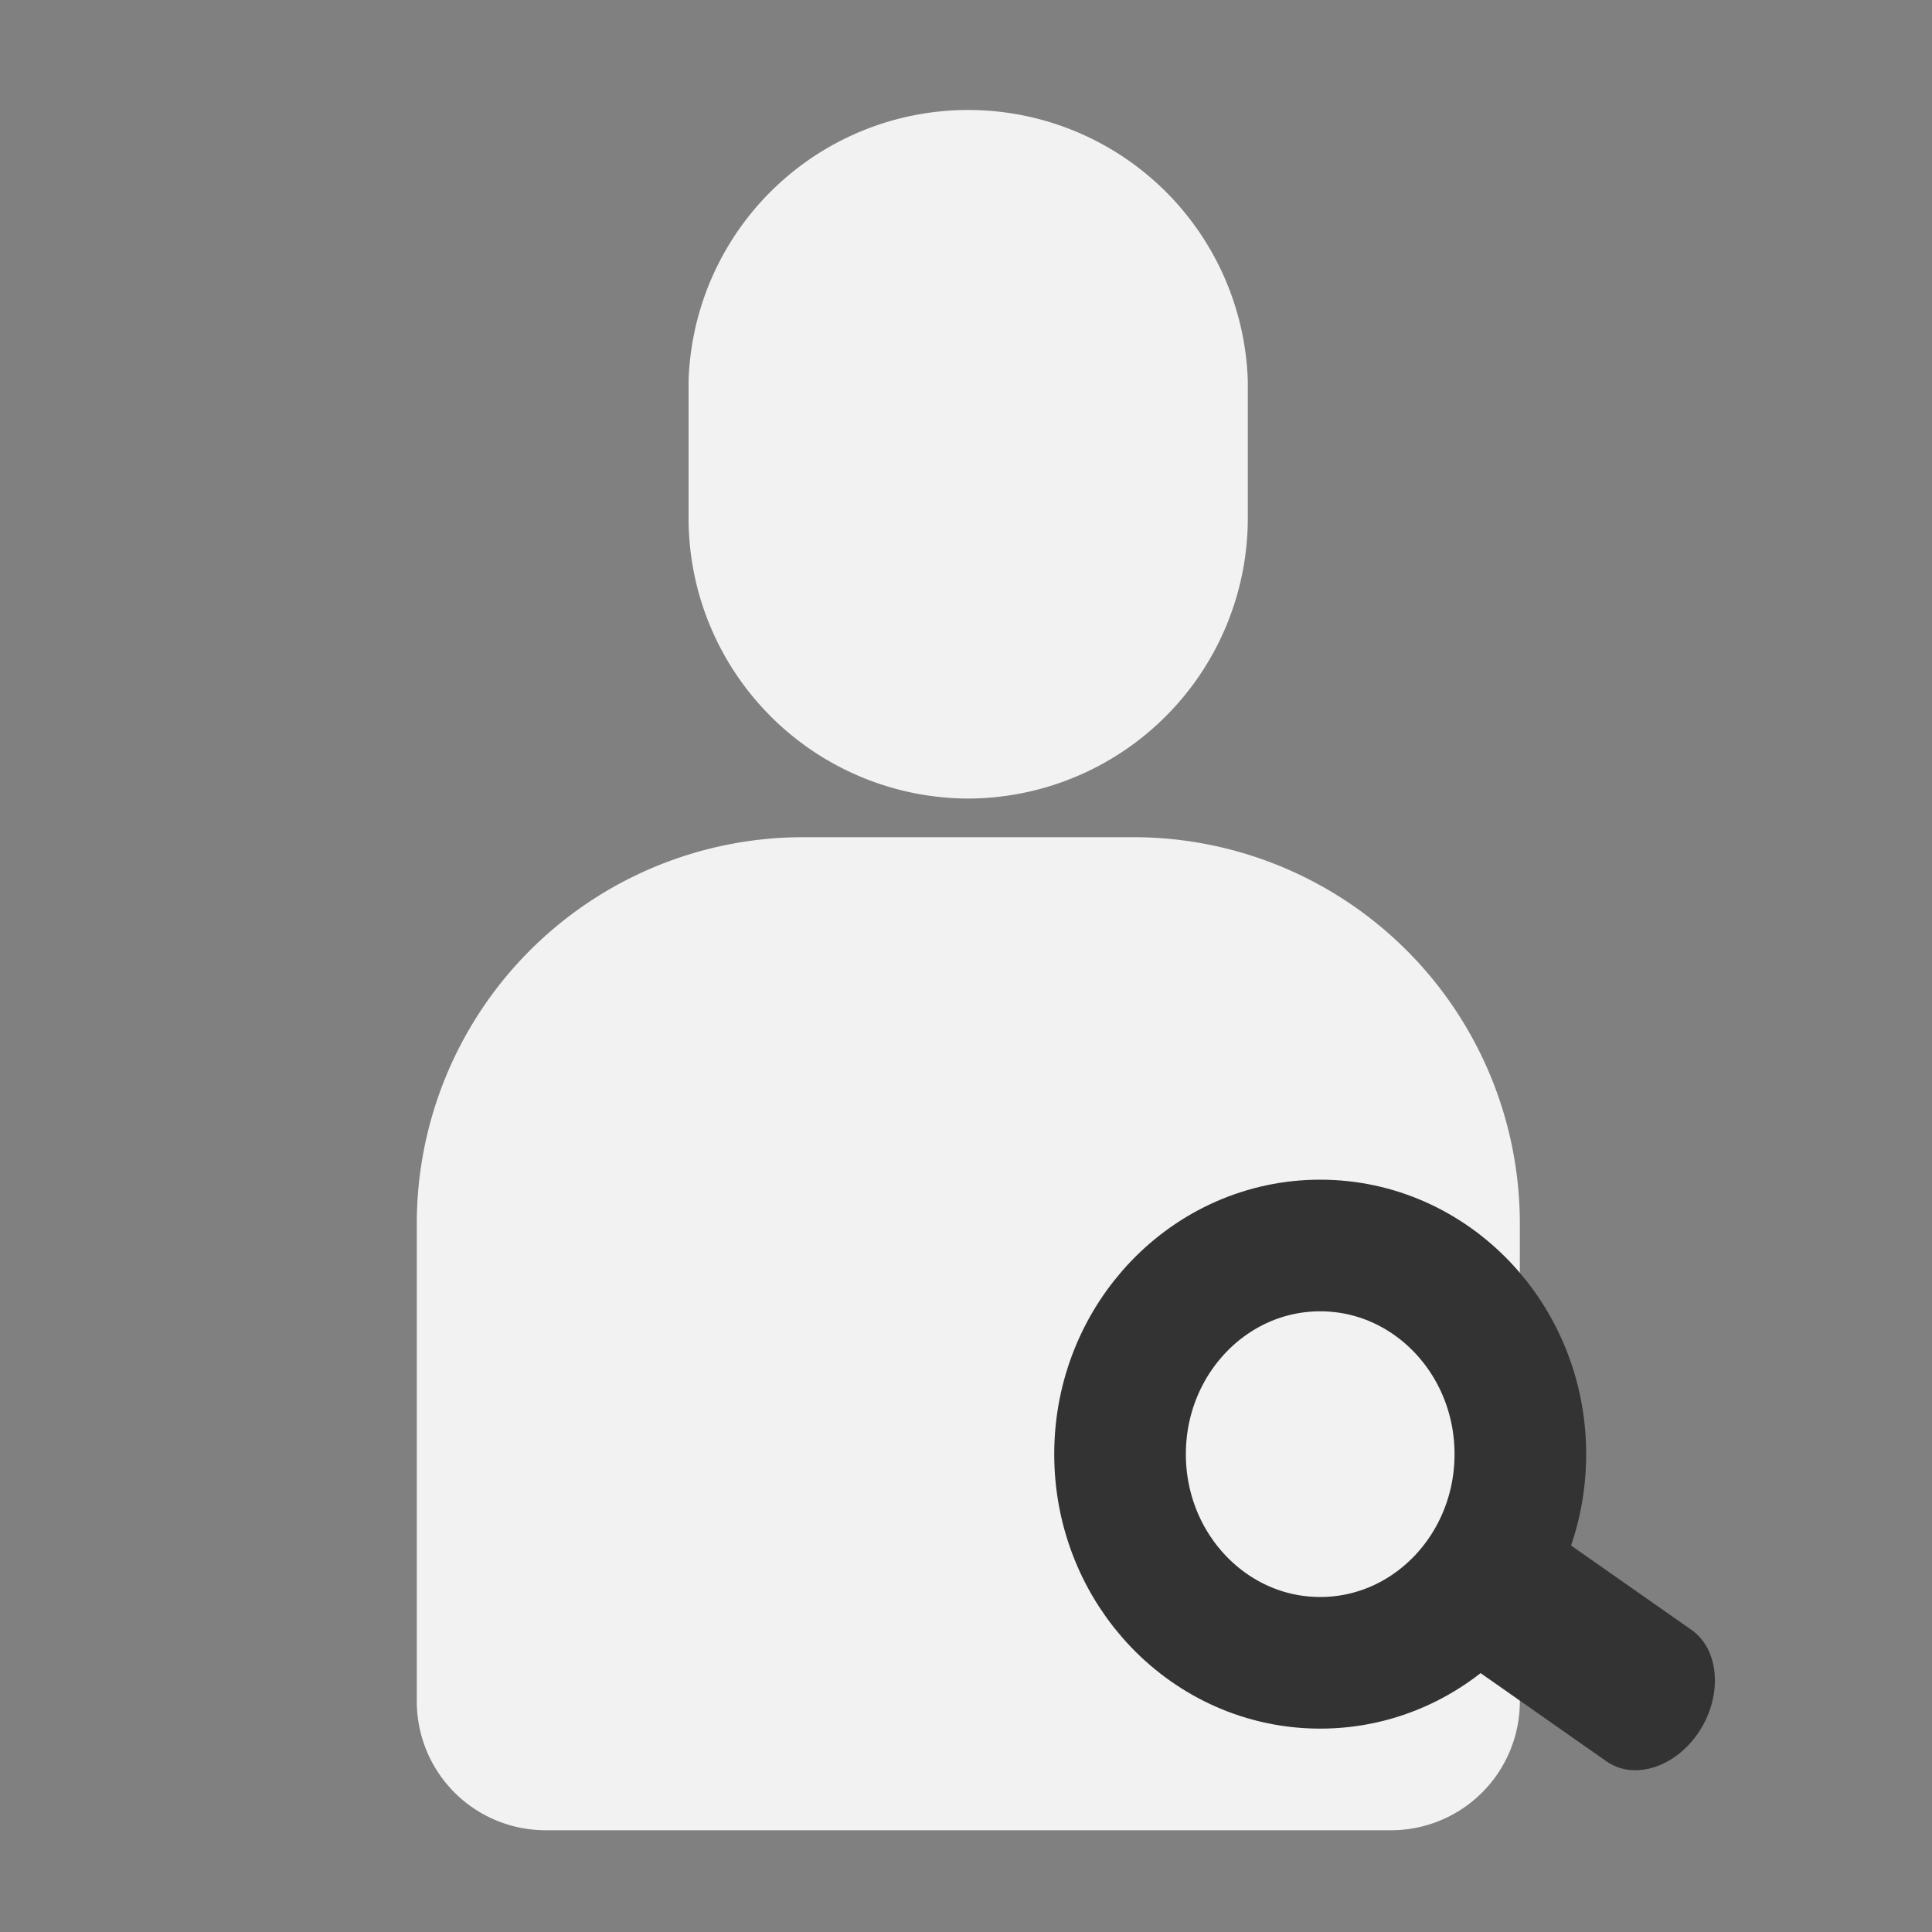 <svg xmlns="http://www.w3.org/2000/svg" viewBox="0 0 75 75"><rect x="0" y="0" width="75" height="75" fill="#808080" stroke="none"/><defs><style>.cls-1,.cls-3{fill:none;}.cls-1{opacity:0.51;}.cls-2{fill:#f2f2f2;}.cls-3{stroke:#333;stroke-miterlimit:10;stroke-width:5.11px;}.cls-4{fill:#333;}</style></defs><g id="person_search"><rect id="background" class="cls-1" x="0.09" width="75" height="75"/><g id="body-4" data-name="body"><g id="body_group"><path id="torso" class="cls-2" d="M44,32.5H31.18a15,15,0,0,0-15,15V66.05a5,5,0,0,0,5,5H54a5,5,0,0,0,5-5V47.5A15,15,0,0,0,44,32.5Z"/><path id="head" class="cls-2" d="M37.59,31A10.89,10.89,0,0,0,48.44,20.16V14.8a10.86,10.86,0,0,0-21.71,0v5.36A10.89,10.89,0,0,0,37.59,31Z"/></g><ellipse class="cls-3" cx="51.25" cy="56.45" rx="7.77" ry="8.1"/><path class="cls-4" d="M62.37,68.38l-6.45-4.52c-1.07-.75-1.21-2.52-.31-3.92h0c.9-1.41,2.52-1.94,3.6-1.19l6.45,4.52c1.08.75,1.22,2.52.32,3.92h0C65.07,68.6,63.45,69.13,62.37,68.38Z"/></g></g></svg>